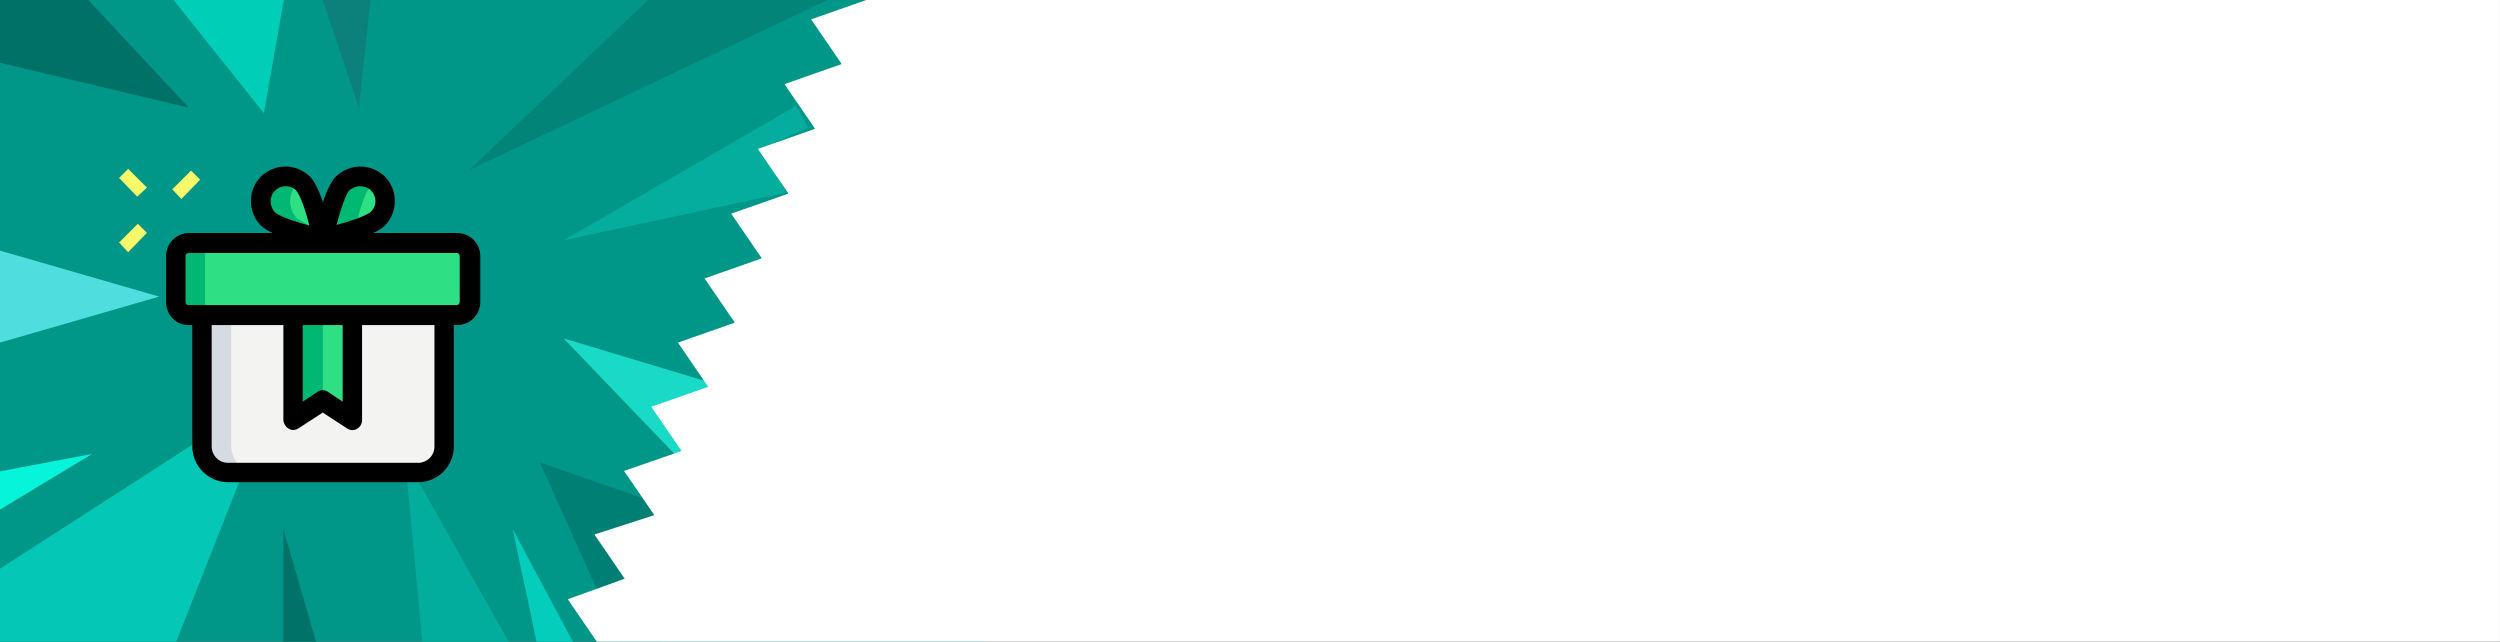 <?xml version="1.0" encoding="utf-8"?>
<!-- Generator: Adobe Illustrator 24.0.0, SVG Export Plug-In . SVG Version: 6.00 Build 0)  -->
<svg version="1.2" baseProfile="tiny" id="Layer_1" xmlns="http://www.w3.org/2000/svg" xmlns:xlink="http://www.w3.org/1999/xlink"
	 x="0px" y="0px" viewBox="0 0 413 106" xml:space="preserve">
<rect x="0" y="0" width="413" height="106" fill="#333333" stroke="none"/>
<g id="Group_7103" transform="translate(0.238 -344.358)" display="none">
	<g id="Group_7100" display="inline">
		<g id="Group_7095" transform="translate(23.458 343.316)">
			<g id="Group_7099">
				<path id="Path_13645" fill="#FAAF4A" d="M-24.4,0.9h163.3v106.4H-24.4V0.9z"/>
				<g id="Group_7098" transform="translate(-23.696 7.041)">
					<path id="Path_13630" fill="#FFD398" d="M29,100.3l16.4-41.6L-0.7,88.4v11.9L29,100.3z"/>
					<path id="Path_13631" fill="#E3A044" d="M136.9-6.1L77.5,22.1l29.7-28.2H136.9z"/>
					<path id="Path_13632" fill="#C1873A" d="M14.5-6.1l16.7,17.9L-0.7,4.2V-6.1H14.5z"/>
					<path id="Path_13633" fill="#E3A044" d="M61.2-6.1l-1.9,17.9l-6-17.9H61.2z"/>
					<path id="Path_13634" fill="#C3893B" d="M102.6,100.3L89.2,70.4l26.2,9.1l-6.5,2.8l4.1,7.3l-7.7,3.3l4.1,7.3L102.6,100.3z"/>
					<path id="Path_13635" fill="#FFD295" d="M115.3,68.4l-3.2,1.3L93.1,49.9l25.9,7.8l-7.7,3.3L115.3,68.4z"/>
					<path id="Path_13636" fill="#FFDA3C" d="M-0.7,50.8l27-7.8l-27-7.8L-0.7,50.8z"/>
					<path id="Path_13637" fill="#E09C41" d="M84.2,100.3L66.9,69.6l2.9,30.7H84.2z"/>
					<path id="Path_13638" fill="#E69E3D" d="M129.9,25.8l-36.8,7.9l38.4-22.2l2,3.6l-7.7,3.4L129.9,25.8z"/>
					<path id="Path_13639" fill="#BA7C27" d="M-0.7,78.6L15.2,69l-15.9,3V78.6z"/>
					<path id="Path_13640" fill="#C3893B" d="M52.3,100.3l-5.5-18.9v19.1L52.3,100.3z"/>
					<path id="Path_13641" fill="#FFF081" d="M46.9-6.1l-3.3,18.8L28.6-6.1L46.9-6.1z"/>
					<path id="Path_13642" fill="#FFF081" d="M94.8,100.3L84.7,81.4l4,18.9H94.8z"/>
				</g>
			</g>
			<g transform="matrix(1, 0, 0, 1, -23.7, 1.04)">
				<path id="Path_13644-2" fill="#FFFFFF" d="M98.2,88.3l5,7.3v0L93.8,99l5,7.3H413V-0.1H143.4l0,0L134,3.2l5,7.3l0,0.1l-9.4,3.3
					l5,7.3l0,0.1l-9.4,3.3l5,7.3l0,0.1l-9.4,3.3l5,7.3l0,0.1l-9.4,3.3l5,7.3l0,0l-9.4,3.3l5,7.3l0,0l-9.4,3.3l5,7.3l0,0l-9.5,3.3
					l5,7.3l0,0L98.2,88.3z"/>
			</g>
		</g>
	</g>
	<g id="christmas-present_1_" transform="translate(15.083 367.373)" display="inline">
		<g id="effect" transform="translate(5.046 5.349)">
			<g id="Group_7108" transform="translate(0 5.632)">
				<g id="Group_7105" transform="translate(8.796 0.382)">
					<path id="Path_13652" fill="#FFFFFF" d="M-0.7-3.1l3.1-3.1l1.5,1.5L0.8-1.5L-0.7-3.1z"/>
				</g>
				<g id="Group_7106" transform="translate(0 9.175)">
					<path id="Path_13653" fill="#FFFFFF" d="M-0.7-3.1l3.1-3.1l1.5,1.5L0.8-1.5L-0.7-3.1z"/>
				</g>
				<g id="Group_7107" transform="translate(0.002 0)">
					<path id="Path_13654" fill="#FFFFFF" d="M-0.7-4.6l1.5-1.5l3.1,3.1L2.3-1.5L-0.7-4.6z"/>
				</g>
			</g>
		</g>
		<g id="color" transform="translate(14.446 12.217)">
			<g id="Group_7110" transform="translate(0 11.088)">
				<path id="Path_13656" fill="#2FDF84" d="M45.8,5.8H1.4c-1.2,0-2.2-1-2.2-2.2c0,0,0,0,0,0V-4c0-1.2,1-2.2,2.2-2.2h44.3
					c1.2,0,2.2,1,2.2,2.2v7.6C47.9,4.8,47,5.8,45.8,5.8C45.8,5.8,45.8,5.8,45.8,5.8z"/>
			</g>
			<g id="Group_7111" transform="translate(4.327 22.944)">
				<path id="Path_13657" fill="#F3F3F1" d="M-0.7-6.1v21.7c0,2.4,1.9,4.3,4.3,4.3h31.4c2.4,0,4.3-1.9,4.3-4.3V-6.1H-0.7z"/>
			</g>
			<g id="Group_7112" transform="translate(14.06)">
				<path id="Path_13658" fill="#2FDF84" d="M6.3-4.9c1.6,1.6,3.3,9.1,3.3,9.1S2.1,2.5,0.5,0.9c-1.6-1.6-1.6-4.2,0.1-5.8
					C2.1-6.5,4.7-6.5,6.3-4.9z"/>
			</g>
			<g id="Group_7113" transform="translate(24.337)">
				<path id="Path_13659" fill="#2FDF84" d="M2.5-4.9C0.9-3.3-0.7,4.1-0.7,4.1s7.5-1.7,9.1-3.3c1.6-1.6,1.6-4.2-0.1-5.8
					C6.7-6.5,4.1-6.5,2.5-4.9z"/>
			</g>
			<g id="Group_7114" transform="translate(19.469 22.944)">
				<path id="Path_13660" fill="#2FDF84" d="M-0.7-6.1v17.3L4.1,8L9,11.2V-6.1L-0.7-6.1z"/>
			</g>
			<g id="Group_7115" transform="translate(0 11.088)">
				<path id="Path_13661" fill="#00B871" d="M4.1,3.6V-4c0-1.2,1-2.2,2.2-2.2H1.4c-1.2,0-2.2,1-2.2,2.2v7.6c0,1.2,1,2.2,2.2,2.2
					c0,0,0,0,0,0h4.9C5.1,5.8,4.1,4.8,4.1,3.6L4.1,3.6z"/>
			</g>
			<g id="Group_7116" transform="translate(4.327 22.944)">
				<path id="Path_13662" fill="#D5DBE1" d="M4.1,15.5V-6.1h-4.9v21.7c0,2.4,1.9,4.3,4.3,4.3h4.9C6.1,19.9,4.1,17.9,4.1,15.5z"/>
			</g>
			<g id="Group_7117" transform="translate(14.062 0.008)">
				<path id="Path_13663" fill="#00B871" d="M5.3,0.9c-1.6-1.6-1.6-4.2,0-5.8c0,0,0,0,0,0c0.1-0.1,0.3-0.3,0.5-0.4
					C4-6.7,1.4-6.3,0.1-4.5c-1.2,1.6-1.1,4,0.4,5.4c1.6,1.6,9.1,3.3,9.1,3.3S9.4,3.6,9.2,2.7C7.8,2.3,6.5,1.7,5.3,0.9z"/>
			</g>
			<g id="Group_7118" transform="translate(24.337 0.008)">
				<path id="Path_13664" fill="#00B871" d="M7.4-4.9c0.1-0.1,0.3-0.3,0.5-0.4c-1.6-1.2-3.9-1-5.3,0.4C0.9-3.3-0.7,4.1-0.7,4.1
					S2,3.5,4.5,2.7C5,0.5,6.2-3.8,7.4-4.9z"/>
			</g>
			<g id="Group_7121" transform="translate(19.469 22.944)">
				<g id="Group_7119" transform="translate(0)">
					<path id="Path_13665" fill="#00B871" d="M4.1-6.1l4.9,0v0l-9.7,0v17.3L4.1,8L4.1-6.1z"/>
				</g>
				<g id="Group_7120" transform="translate(7.301 14.102)">
					<path id="Path_13666" fill="#00B871" d="M1.7-2.9v-3.2l-2.4,1.6L1.7-2.9z"/>
				</g>
			</g>
		</g>
		<g id="_x31_.5" transform="translate(12.823 10.65)">
			<g id="Group_7122" transform="translate(0 11.032)">
				<path id="Path_13667" d="M47.4,9H3C0.9,9-0.7,7.3-0.7,5.2v-7.6c0-2.1,1.7-3.8,3.8-3.8h44.3c2.1,0,3.8,1.7,3.8,3.8v7.6
					C51.2,7.3,49.5,9,47.4,9z M3-2.9c-0.3,0-0.5,0.2-0.5,0.5v0v7.6c0,0.3,0.2,0.5,0.5,0.5h0h44.3c0.3,0,0.5-0.2,0.5-0.5l0,0v-7.6
					c0-0.3-0.2-0.5-0.5-0.5l0,0H3z"/>
			</g>
			<g id="Group_7123" transform="translate(4.327 25.093)">
				<path id="Path_13668" d="M36.6,20.9H5.2c-3.3,0-5.9-2.7-5.9-5.9V-6.1h3.2V15c0,1.5,1.2,2.7,2.7,2.7h31.4c1.5,0,2.7-1.2,2.7-2.7
					V-6.1h3.2V15C42.5,18.2,39.9,20.9,36.6,20.9z"/>
			</g>
			<g id="Group_7124" transform="translate(14.061)">
				<path id="Path_13669" d="M11.2,7.3c-0.1,0-0.2,0-0.4,0C8.9,6.9,2.7,5.4,0.9,3.6c-2.2-2.2-2.2-5.9,0-8.1c2.3-2.2,5.8-2.2,8.1,0
					c1.8,1.8,3.3,8,3.7,9.9c0.2,0.9-0.4,1.7-1.2,1.9C11.4,7.3,11.3,7.3,11.2,7.3z M5-2.9c-1.4,0-2.5,1.1-2.5,2.5
					c0,0.7,0.3,1.3,0.7,1.8c0.6,0.6,3.1,1.5,5.7,2.2C8.2,0.8,7.3-1.6,6.7-2.2C6.3-2.7,5.6-2.9,5-2.9L5-2.9z"/>
			</g>
			<g id="Group_7125" transform="translate(24.336 0.002)">
				<path id="Path_13670" d="M0.9,7.3C0,7.3-0.7,6.6-0.7,5.7c0-0.1,0-0.2,0-0.3C-0.3,3.5,1.2-2.7,3-4.5c2.3-2.2,5.8-2.2,8.1,0
					c2.2,2.2,2.2,5.9,0,8.1c-1.8,1.8-8,3.3-9.9,3.7C1.1,7.3,1,7.3,0.9,7.3L0.9,7.3z M7-2.9c-0.7,0-1.3,0.3-1.8,0.7
					C4.7-1.6,3.8,0.8,3.1,3.5c2.6-0.7,5.1-1.6,5.7-2.2c1-1,1-2.5,0-3.5C8.3-2.7,7.7-2.9,7-2.9L7-2.9z"/>
			</g>
			<g id="Group_7126" transform="translate(19.469 25.093)">
				<path id="Path_13671" d="M10.6,12.3c-0.3,0-0.6-0.1-0.9-0.3l-4-2.6l-4,2.6C1,12.5,0,12.3-0.5,11.5c-0.2-0.3-0.3-0.6-0.3-0.9
					V-6.1h3.2V7.6L4.8,6c0.5-0.4,1.3-0.4,1.8,0L9,7.6V-6.1h3.2v16.8C12.2,11.5,11.5,12.3,10.6,12.3L10.6,12.3z"/>
			</g>
		</g>
	</g>
</g>
<g id="Group_8003" transform="translate(0.238 -101.358)" display="none">
	<g id="Group_7998" display="inline">
		<g id="Group_7103_1_" transform="translate(0 -243)">
			<g id="Group_7100_1_">
				<g id="Group_7095_1_" transform="translate(23.458 343.316)">
					<g id="Group_7099_1_">
						<path id="Path_13645_1_" fill="#4A94FA" d="M-24.4,0.9h163.3v106.4H-24.4V0.9z"/>
						<g id="Group_7098_1_" transform="translate(-23.696 7.041)">
							<path id="Path_13630_1_" fill="#67A7FF" d="M29,100.3l16.4-41.6L-0.7,88.4v11.9L29,100.3z"/>
							<path id="Path_13631_1_" fill="#418AED" d="M136.9-6.1L77.5,22.1l29.7-28.2H136.9z"/>
							<path id="Path_13632_1_" fill="#3077D8" d="M14.5-6.1l16.7,17.9L-0.7,4.2V-6.1H14.5z"/>
							<path id="Path_13633_1_" fill="#267EF7" d="M61.2-6.1l-1.9,17.9l-6-17.9H61.2z"/>
							<path id="Path_13634_1_" fill="#2868C1" d="M102.6,100.3L89.2,70.4l26.2,9.1l-6.5,2.8l4.1,7.3l-7.7,3.3l4.1,7.3L102.6,100.3z
								"/>
							<path id="Path_13635_1_" fill="#73ADFD" d="M115.3,68.4l-3.2,1.3L93.1,49.9l25.9,7.8l-7.7,3.3L115.3,68.4z"/>
							<path id="Path_13636_1_" fill="#9AC4FF" d="M-0.7,50.8l27-7.8l-27-7.8L-0.7,50.8z"/>
							<path id="Path_13637_1_" fill="#337EE5" d="M84.2,100.3L66.9,69.6l2.9,30.7H84.2z"/>
							<path id="Path_13638_1_" fill="#3375D0" d="M129.9,25.8l-36.8,7.9l38.4-22.2l2,3.6l-7.7,3.4L129.9,25.8z"/>
							<path id="Path_13639_1_" fill="#2A7EF2" d="M-0.7,78.6L15.2,69l-15.9,3V78.6z"/>
							<path id="Path_13640_1_" fill="#2179F4" d="M52.3,100.3l-5.5-18.9v19.1L52.3,100.3z"/>
							<path id="Path_13641_1_" fill="#A2C9FF" d="M46.9-6.1l-3.3,18.8L28.6-6.1L46.9-6.1z"/>
							<path id="Path_13642_1_" fill="#AACEFF" d="M94.8,100.3L84.7,81.4l4,18.9H94.8z"/>
						</g>
					</g>
					<g transform="matrix(1, 0, 0, 1, -23.7, 1.04)">
						<path id="Path_13644-2_1_" fill="#FFFFFF" d="M98.2,88.3l5,7.3v0L93.8,99l5,7.3H413V-0.1H143.4l0,0L134,3.2l5,7.3l0,0.1
							l-9.4,3.3l5,7.3l0,0.1l-9.4,3.3l5,7.3l0,0.1l-9.4,3.3l5,7.3l0,0.1l-9.4,3.3l5,7.3l0,0l-9.4,3.3l5,7.3l0,0l-9.4,3.3l5,7.3l0,0
							l-9.5,3.3l5,7.3l0,0L98.2,88.3z"/>
					</g>
				</g>
			</g>
		</g>
		<g id="money" transform="translate(35.061 135.102)">
			<circle id="Ellipse_1655" fill="#FFE14D" cx="25.2" cy="19.8" r="26"/>
			<path id="Path_15080" fill="#FFBB33" d="M51.1,19.8c0-14.3-11.6-25.9-25.9-25.9v51.8C39.5,45.7,51.1,34.1,51.1,19.8z"/>
			<g id="Group_7997" transform="translate(6.254 6.171)">
				<g id="Group_7996">
					<path id="Path_15081" fill="#FFBB33" d="M19,33.3c-10.9,0-19.7-8.8-19.7-19.7S8.1-6.1,19-6.1s19.7,8.8,19.7,19.7c0,0,0,0,0,0
						C38.7,24.5,29.9,33.3,19,33.3z"/>
				</g>
			</g>
			<path id="Path_15082" fill="#E68A2E" d="M45,19.8C44.9,8.9,36.1,0.1,25.2,0v39.5C36.1,39.5,44.9,30.7,45,19.8z"/>
		</g>
	</g>
</g>
<g id="Group_7103_2_" transform="translate(0.238 -344.358)">
	<g id="Group_7100_2_">
		<g id="Group_7095_2_" transform="translate(23.458 343.316)">
			<g id="Group_7099_2_">
				<path id="Path_13645_2_" fill="#009688" d="M-24.4,0.9h163.3v106.4H-24.4V0.9z"/>
				<g id="Group_7098_2_" transform="translate(-23.696 7.041)">
					<path id="Path_13630_2_" fill="#05C7B5" d="M29,100.3l16.4-41.6L-0.7,88.4v11.9L29,100.3z"/>
					<path id="Path_13631_2_" fill="#038478" d="M136.9-6.1L77.5,22.1l29.7-28.2H136.9z"/>
					<path id="Path_13632_2_" fill="#007166" d="M14.5-6.1l16.7,17.9L-0.7,4.2V-6.1H14.5z"/>
					<path id="Path_13633_2_" fill="#0C807B" d="M61.2-6.1l-1.9,17.9l-6-17.9H61.2z"/>
					<path id="Path_13634_2_" fill="#008074" d="M102.6,100.3L89.2,70.4l26.2,9.1l-6.5,2.8l4.1,7.3l-7.7,3.3l4.1,7.3L102.6,100.3z"
						/>
					<path id="Path_13635_2_" fill="#19D9C7" d="M115.3,68.4l-3.2,1.3L93.1,49.9l25.9,7.8l-7.7,3.3L115.3,68.4z"/>
					<path id="Path_13636_2_" fill="#4FDDDD" d="M-0.7,50.8l27-7.8l-27-7.8L-0.7,50.8z"/>
					<path id="Path_13637_2_" fill="#03AD9D" d="M84.2,100.3L66.9,69.6l2.9,30.7H84.2z"/>
					<path id="Path_13638_2_" fill="#04AD9E" d="M129.9,25.8l-36.8,7.9l38.4-22.2l2,3.6l-7.7,3.4L129.9,25.8z"/>
					<path id="Path_13639_2_" fill="#06F5DA" d="M-0.7,78.6L15.2,69l-15.9,3V78.6z"/>
					<path id="Path_13640_2_" fill="#017268" d="M52.3,100.3l-5.5-18.9v19.1L52.3,100.3z"/>
					<path id="Path_13641_2_" fill="#00CEB6" d="M46.9-6.1l-3.3,18.8L28.6-6.1L46.9-6.1z"/>
					<path id="Path_13642_2_" fill="#04CEBB" d="M94.8,100.3L84.7,81.4l4,18.9H94.8z"/>
				</g>
			</g>
			<g transform="matrix(1, 0, 0, 1, -23.7, 1.04)">
				<path id="Path_13644-2_2_" fill="#FFFFFF" d="M98.2,88.3l5,7.3v0L93.8,99l5,7.3H413V-0.1H143.4l0,0L134,3.2l5,7.3l0,0.1
					l-9.4,3.3l5,7.3l0,0.1l-9.4,3.3l5,7.3l0,0.1l-9.4,3.3l5,7.3l0,0.1l-9.4,3.3l5,7.3l0,0l-9.4,3.3l5,7.3l0,0l-9.4,3.3l5,7.3l0,0
					l-9.5,3.3l5,7.3l0,0L98.2,88.3z"/>
			</g>
		</g>
	</g>
	<g id="christmas-present_2_" transform="translate(15.083 367.373)">
		<g id="effect_1_" transform="translate(5.046 5.349)">
			<g id="Group_7108_1_" transform="translate(0 5.632)">
				<g id="Group_7105_1_" transform="translate(8.796 0.382)">
					<path id="Path_13652_1_" fill="#F8F86B" d="M-0.7-3.1l3.1-3.1l1.5,1.5L0.8-1.5L-0.7-3.1z"/>
				</g>
				<g id="Group_7106_1_" transform="translate(0 9.175)">
					<path id="Path_13653_1_" fill="#F8F86B" d="M-0.7-3.1l3.1-3.1l1.5,1.5L0.8-1.5L-0.7-3.1z"/>
				</g>
				<g id="Group_7107_1_" transform="translate(0.002 0)">
					<path id="Path_13654_1_" fill="#F8F86B" d="M-0.7-4.6l1.5-1.5l3.1,3.1L2.3-1.5L-0.7-4.6z"/>
				</g>
			</g>
		</g>
		<g id="color_1_" transform="translate(14.446 12.217)">
			<g id="Group_7110_1_" transform="translate(0 11.088)">
				<path id="Path_13656_1_" fill="#2FDF84" d="M45.8,5.8H1.4c-1.2,0-2.2-1-2.2-2.2c0,0,0,0,0,0V-4c0-1.2,1-2.2,2.2-2.2h44.3
					c1.2,0,2.2,1,2.2,2.2v7.6C47.9,4.8,47,5.8,45.8,5.8C45.8,5.8,45.8,5.8,45.8,5.8z"/>
			</g>
			<g id="Group_7111_1_" transform="translate(4.327 22.944)">
				<path id="Path_13657_1_" fill="#F3F3F1" d="M-0.7-6.1v21.7c0,2.4,1.9,4.3,4.3,4.3h31.4c2.4,0,4.3-1.9,4.3-4.3V-6.1H-0.7z"/>
			</g>
			<g id="Group_7112_1_" transform="translate(14.06)">
				<path id="Path_13658_1_" fill="#2FDF84" d="M6.3-4.9c1.6,1.6,3.3,9.1,3.3,9.1S2.1,2.5,0.5,0.9c-1.6-1.6-1.6-4.2,0.1-5.8
					C2.1-6.5,4.7-6.5,6.3-4.9z"/>
			</g>
			<g id="Group_7113_1_" transform="translate(24.337)">
				<path id="Path_13659_1_" fill="#2FDF84" d="M2.5-4.9C0.9-3.3-0.7,4.1-0.7,4.1s7.5-1.7,9.1-3.3c1.6-1.6,1.6-4.2-0.1-5.8
					C6.7-6.5,4.1-6.5,2.5-4.9z"/>
			</g>
			<g id="Group_7114_1_" transform="translate(19.469 22.944)">
				<path id="Path_13660_1_" fill="#2FDF84" d="M-0.7-6.1v17.3L4.1,8L9,11.2V-6.1L-0.7-6.1z"/>
			</g>
			<g id="Group_7115_1_" transform="translate(0 11.088)">
				<path id="Path_13661_1_" fill="#00B871" d="M4.1,3.6V-4c0-1.2,1-2.2,2.2-2.2H1.4c-1.2,0-2.2,1-2.2,2.2v7.6c0,1.2,1,2.2,2.2,2.2
					c0,0,0,0,0,0h4.9C5.1,5.8,4.1,4.8,4.1,3.6L4.1,3.6z"/>
			</g>
			<g id="Group_7116_1_" transform="translate(4.327 22.944)">
				<path id="Path_13662_1_" fill="#D5DBE1" d="M4.1,15.5V-6.1h-4.9v21.7c0,2.4,1.9,4.3,4.3,4.3h4.9C6.1,19.9,4.1,17.9,4.1,15.5z"/>
			</g>
			<g id="Group_7117_1_" transform="translate(14.062 0.008)">
				<path id="Path_13663_1_" fill="#00B871" d="M5.3,0.9c-1.6-1.6-1.6-4.2,0-5.8c0,0,0,0,0,0c0.1-0.1,0.3-0.3,0.5-0.4
					C4-6.7,1.4-6.3,0.1-4.5c-1.2,1.6-1.1,4,0.4,5.4c1.6,1.6,9.1,3.3,9.1,3.3S9.4,3.6,9.2,2.7C7.8,2.3,6.5,1.7,5.3,0.9z"/>
			</g>
			<g id="Group_7118_1_" transform="translate(24.337 0.008)">
				<path id="Path_13664_1_" fill="#00B871" d="M7.4-4.9c0.1-0.1,0.3-0.3,0.5-0.4c-1.6-1.2-3.9-1-5.3,0.4C0.9-3.3-0.7,4.1-0.7,4.1
					S2,3.5,4.5,2.7C5,0.5,6.2-3.8,7.4-4.9z"/>
			</g>
			<g id="Group_7121_1_" transform="translate(19.469 22.944)">
				<g id="Group_7119_1_" transform="translate(0)">
					<path id="Path_13665_1_" fill="#00B871" d="M4.1-6.1l4.9,0v0l-9.7,0v17.3L4.1,8L4.1-6.1z"/>
				</g>
				<g id="Group_7120_1_" transform="translate(7.301 14.102)">
					<path id="Path_13666_1_" fill="#00B871" d="M1.7-2.9v-3.2l-2.4,1.6L1.7-2.9z"/>
				</g>
			</g>
		</g>
		<g id="_x31_.5_1_" transform="translate(12.823 10.65)">
			<g id="Group_7122_1_" transform="translate(0 11.032)">
				<path id="Path_13667_1_" d="M47.4,9H3C0.9,9-0.7,7.3-0.7,5.2v-7.6c0-2.1,1.7-3.8,3.8-3.8h44.3c2.1,0,3.8,1.7,3.8,3.8v7.6
					C51.2,7.3,49.5,9,47.4,9z M3-2.9c-0.3,0-0.5,0.2-0.5,0.5v0v7.6c0,0.3,0.2,0.5,0.5,0.5h0h44.3c0.3,0,0.5-0.2,0.5-0.5l0,0v-7.6
					c0-0.3-0.2-0.5-0.5-0.5l0,0H3z"/>
			</g>
			<g id="Group_7123_1_" transform="translate(4.327 25.093)">
				<path id="Path_13668_1_" d="M36.6,20.9H5.2c-3.3,0-5.9-2.7-5.9-5.9V-6.1h3.2V15c0,1.5,1.2,2.7,2.7,2.7h31.4
					c1.5,0,2.7-1.2,2.7-2.7V-6.1h3.2V15C42.5,18.2,39.9,20.9,36.6,20.9z"/>
			</g>
			<g id="Group_7124_1_" transform="translate(14.061)">
				<path id="Path_13669_1_" d="M11.2,7.3c-0.1,0-0.2,0-0.4,0C8.9,6.9,2.7,5.4,0.9,3.6c-2.2-2.2-2.2-5.9,0-8.1
					c2.3-2.2,5.8-2.2,8.1,0c1.8,1.8,3.3,8,3.7,9.9c0.2,0.9-0.4,1.7-1.2,1.9C11.4,7.3,11.3,7.3,11.2,7.3z M5-2.9
					c-1.4,0-2.5,1.1-2.5,2.5c0,0.7,0.3,1.3,0.7,1.8c0.6,0.6,3.1,1.5,5.7,2.2C8.2,0.8,7.3-1.6,6.7-2.2C6.3-2.7,5.6-2.9,5-2.9L5-2.9z"
					/>
			</g>
			<g id="Group_7125_1_" transform="translate(24.336 0.002)">
				<path id="Path_13670_1_" d="M0.9,7.3C0,7.3-0.7,6.6-0.7,5.7c0-0.1,0-0.2,0-0.3C-0.3,3.5,1.2-2.7,3-4.5c2.3-2.2,5.8-2.2,8.1,0
					c2.2,2.2,2.2,5.9,0,8.1c-1.8,1.8-8,3.3-9.9,3.7C1.1,7.3,1,7.3,0.9,7.3L0.9,7.3z M7-2.9c-0.7,0-1.3,0.3-1.8,0.7
					C4.7-1.6,3.8,0.8,3.1,3.5c2.6-0.7,5.1-1.6,5.7-2.2c1-1,1-2.5,0-3.5C8.3-2.7,7.7-2.9,7-2.9L7-2.9z"/>
			</g>
			<g id="Group_7126_1_" transform="translate(19.469 25.093)">
				<path id="Path_13671_1_" d="M10.6,12.3c-0.3,0-0.6-0.1-0.9-0.3l-4-2.6l-4,2.6C1,12.5,0,12.3-0.5,11.5c-0.2-0.3-0.3-0.6-0.3-0.9
					V-6.1h3.2V7.6L4.8,6c0.5-0.4,1.3-0.4,1.8,0L9,7.6V-6.1h3.2v16.8C12.2,11.5,11.5,12.3,10.6,12.3L10.6,12.3z"/>
			</g>
		</g>
	</g>
</g>
</svg>
